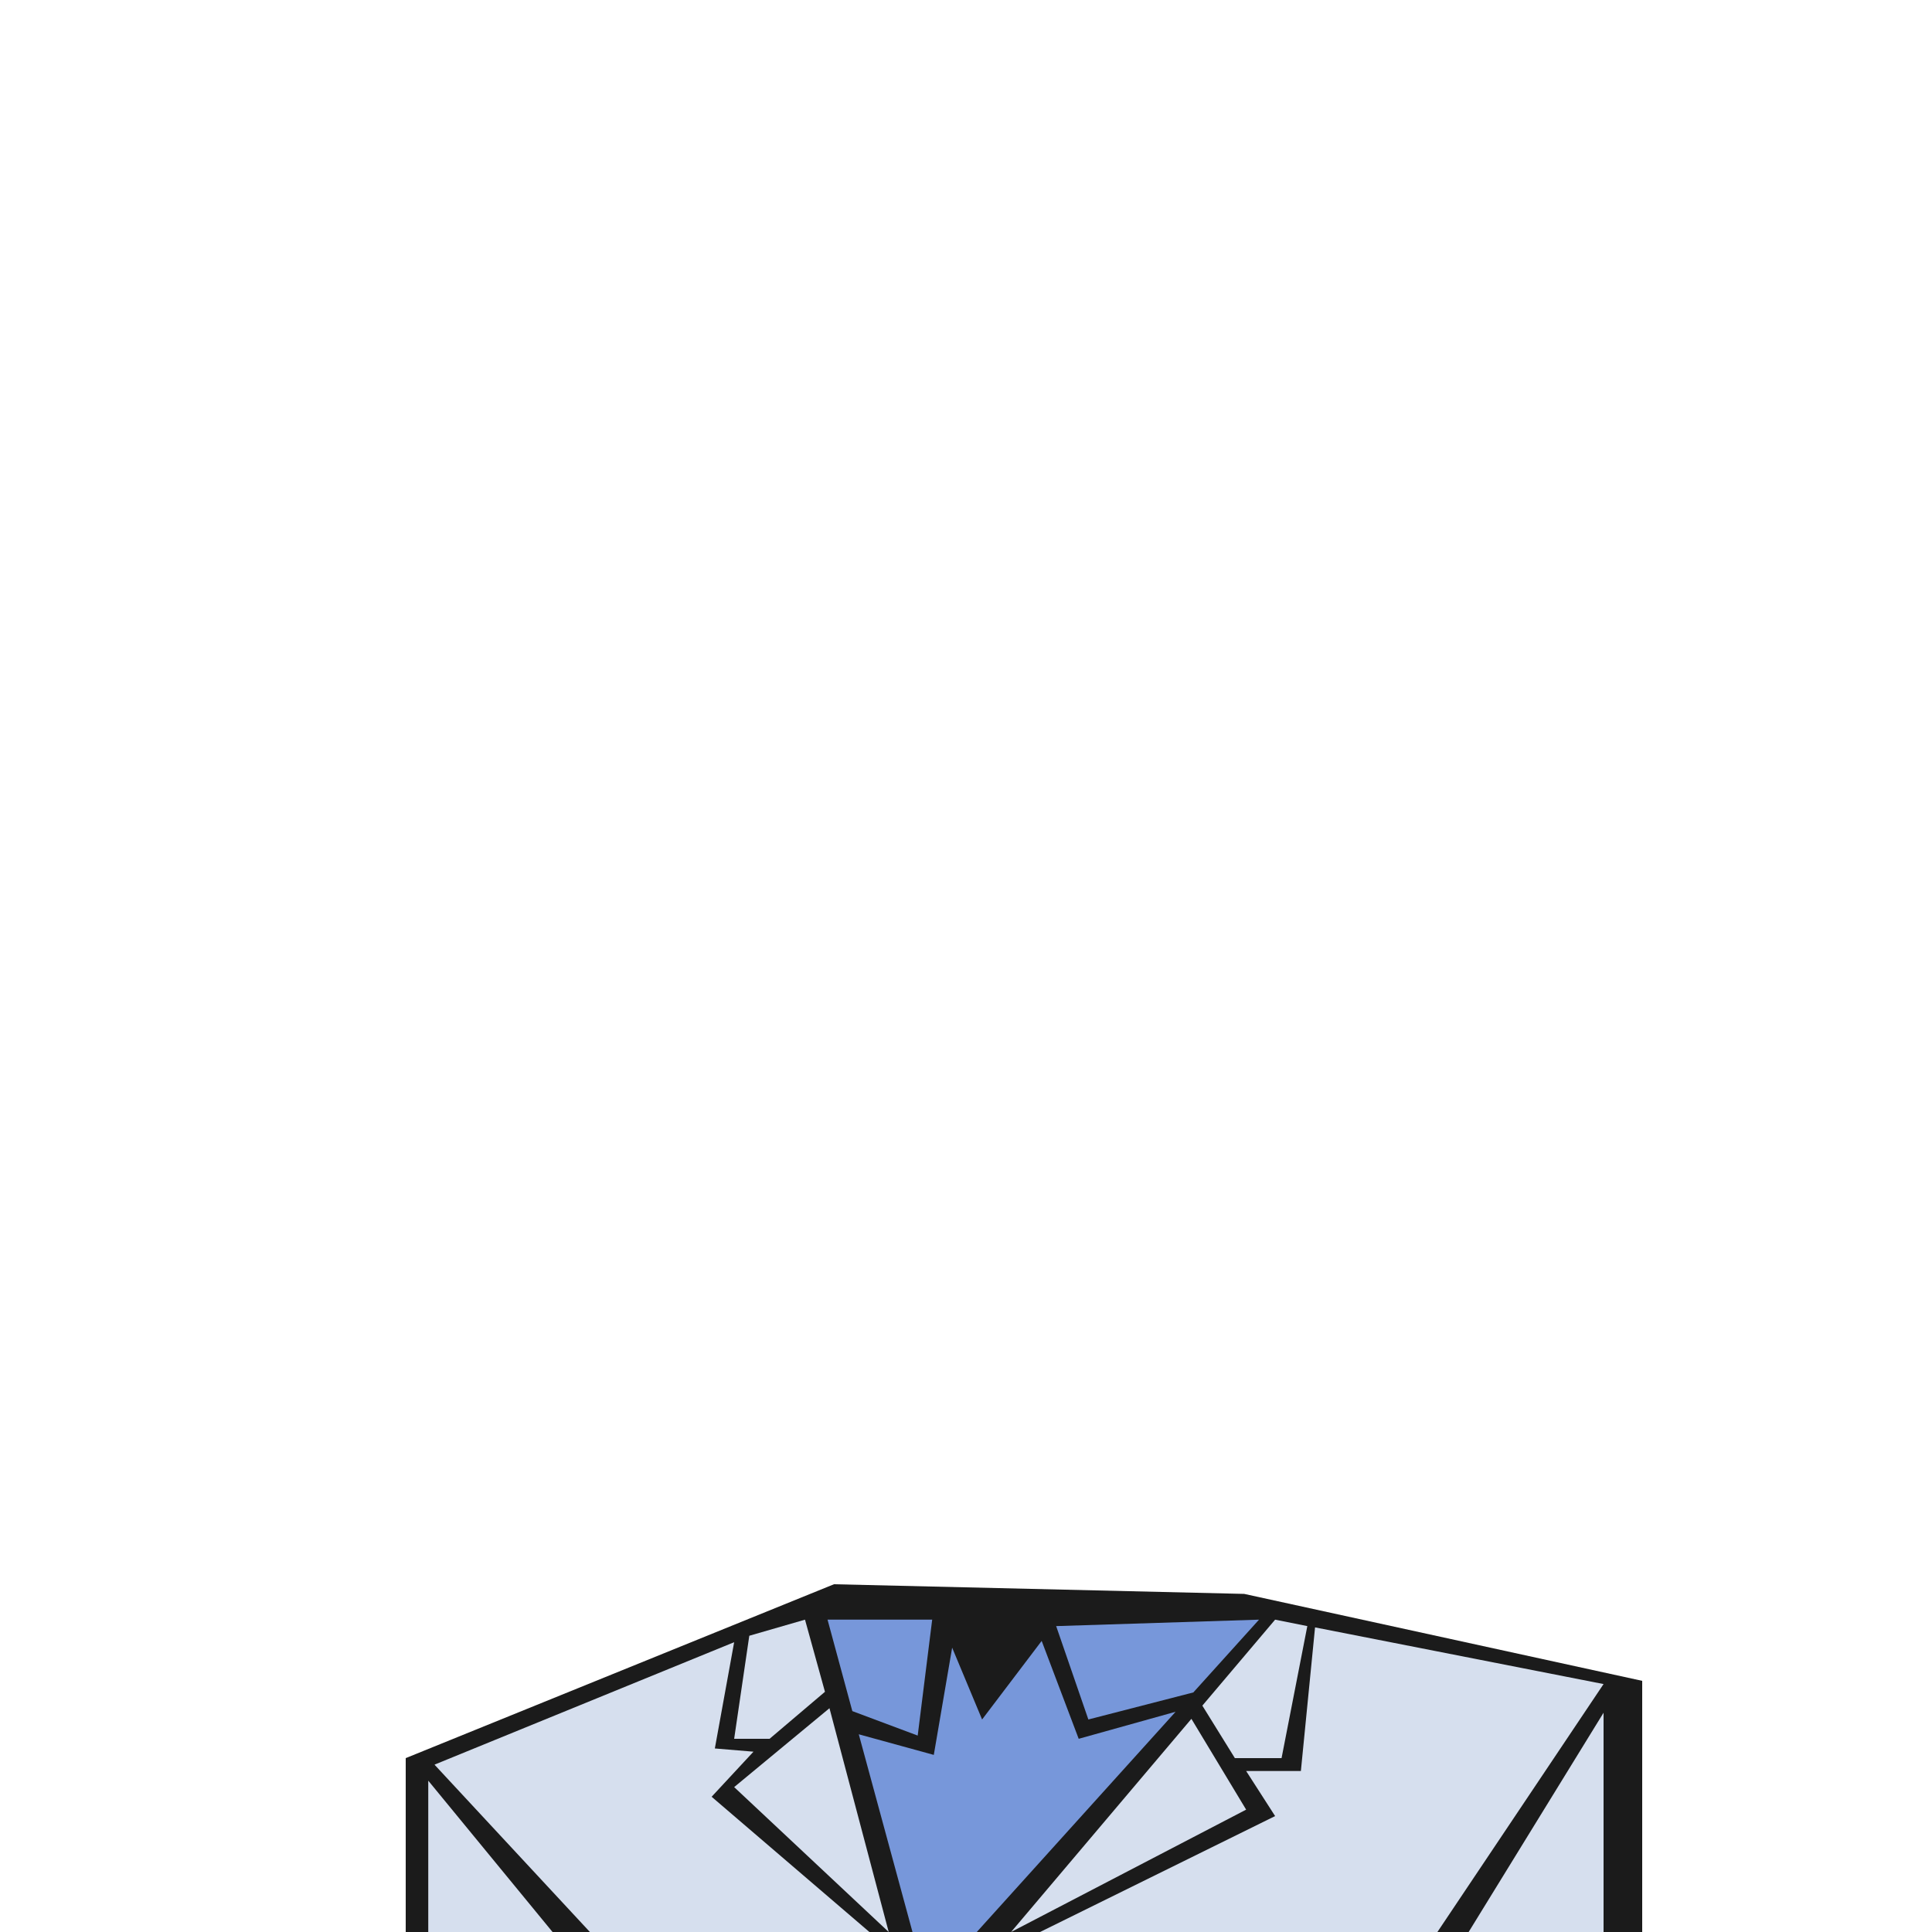 <svg id="Clothes" xmlns="http://www.w3.org/2000/svg" viewBox="0 0 600 600"><defs><style>.cls-1{fill:#1b1b1b;}.cls-2{fill:#d6dfee;}.cls-3{fill:#7797da;}</style></defs><title>Pepe</title><polyline class="cls-1" points="259 492 126 546 126 600 510 600 510 522 386.4 495"/><polygon class="cls-2" points="370 533.8 387 562 314 600 370 533.8"/><polygon class="cls-2" points="373.4 529.7 383.5 546 398 546 406 505 396 503 373.4 529.7"/><polygon class="cls-2" points="276 600 257.6 530.5 228 555 276 600"/><polygon class="cls-2" points="239 540 256.2 525.4 250 503 232.7 508 228 540 239 540"/><polygon class="cls-2" points="456.1 600 498 600 498 531.9 456.1 600"/><polygon class="cls-2" points="446.4 600 498 523 408.4 505.4 404 550 387 550 396 564 323 600 446.4 600"/><polygon class="cls-2" points="183.2 600 270 600 221 558 234 544 222 543 228 510 135 548 135 548.1 183.2 600"/><polygon class="cls-2" points="133 553 133 600 171.6 600 133 553"/><polygon class="cls-3" points="370.6 525.6 391 503 328 505 338 534 370.6 525.6"/><polygon class="cls-3" points="285 539 289.5 503 257 503 264.7 531.4 285 539"/><polygon class="cls-3" points="335 540 323.5 509.6 305 534 295.7 511.7 290 545 266.7 538.6 288 617 365.1 531.6 335 540"/></svg>